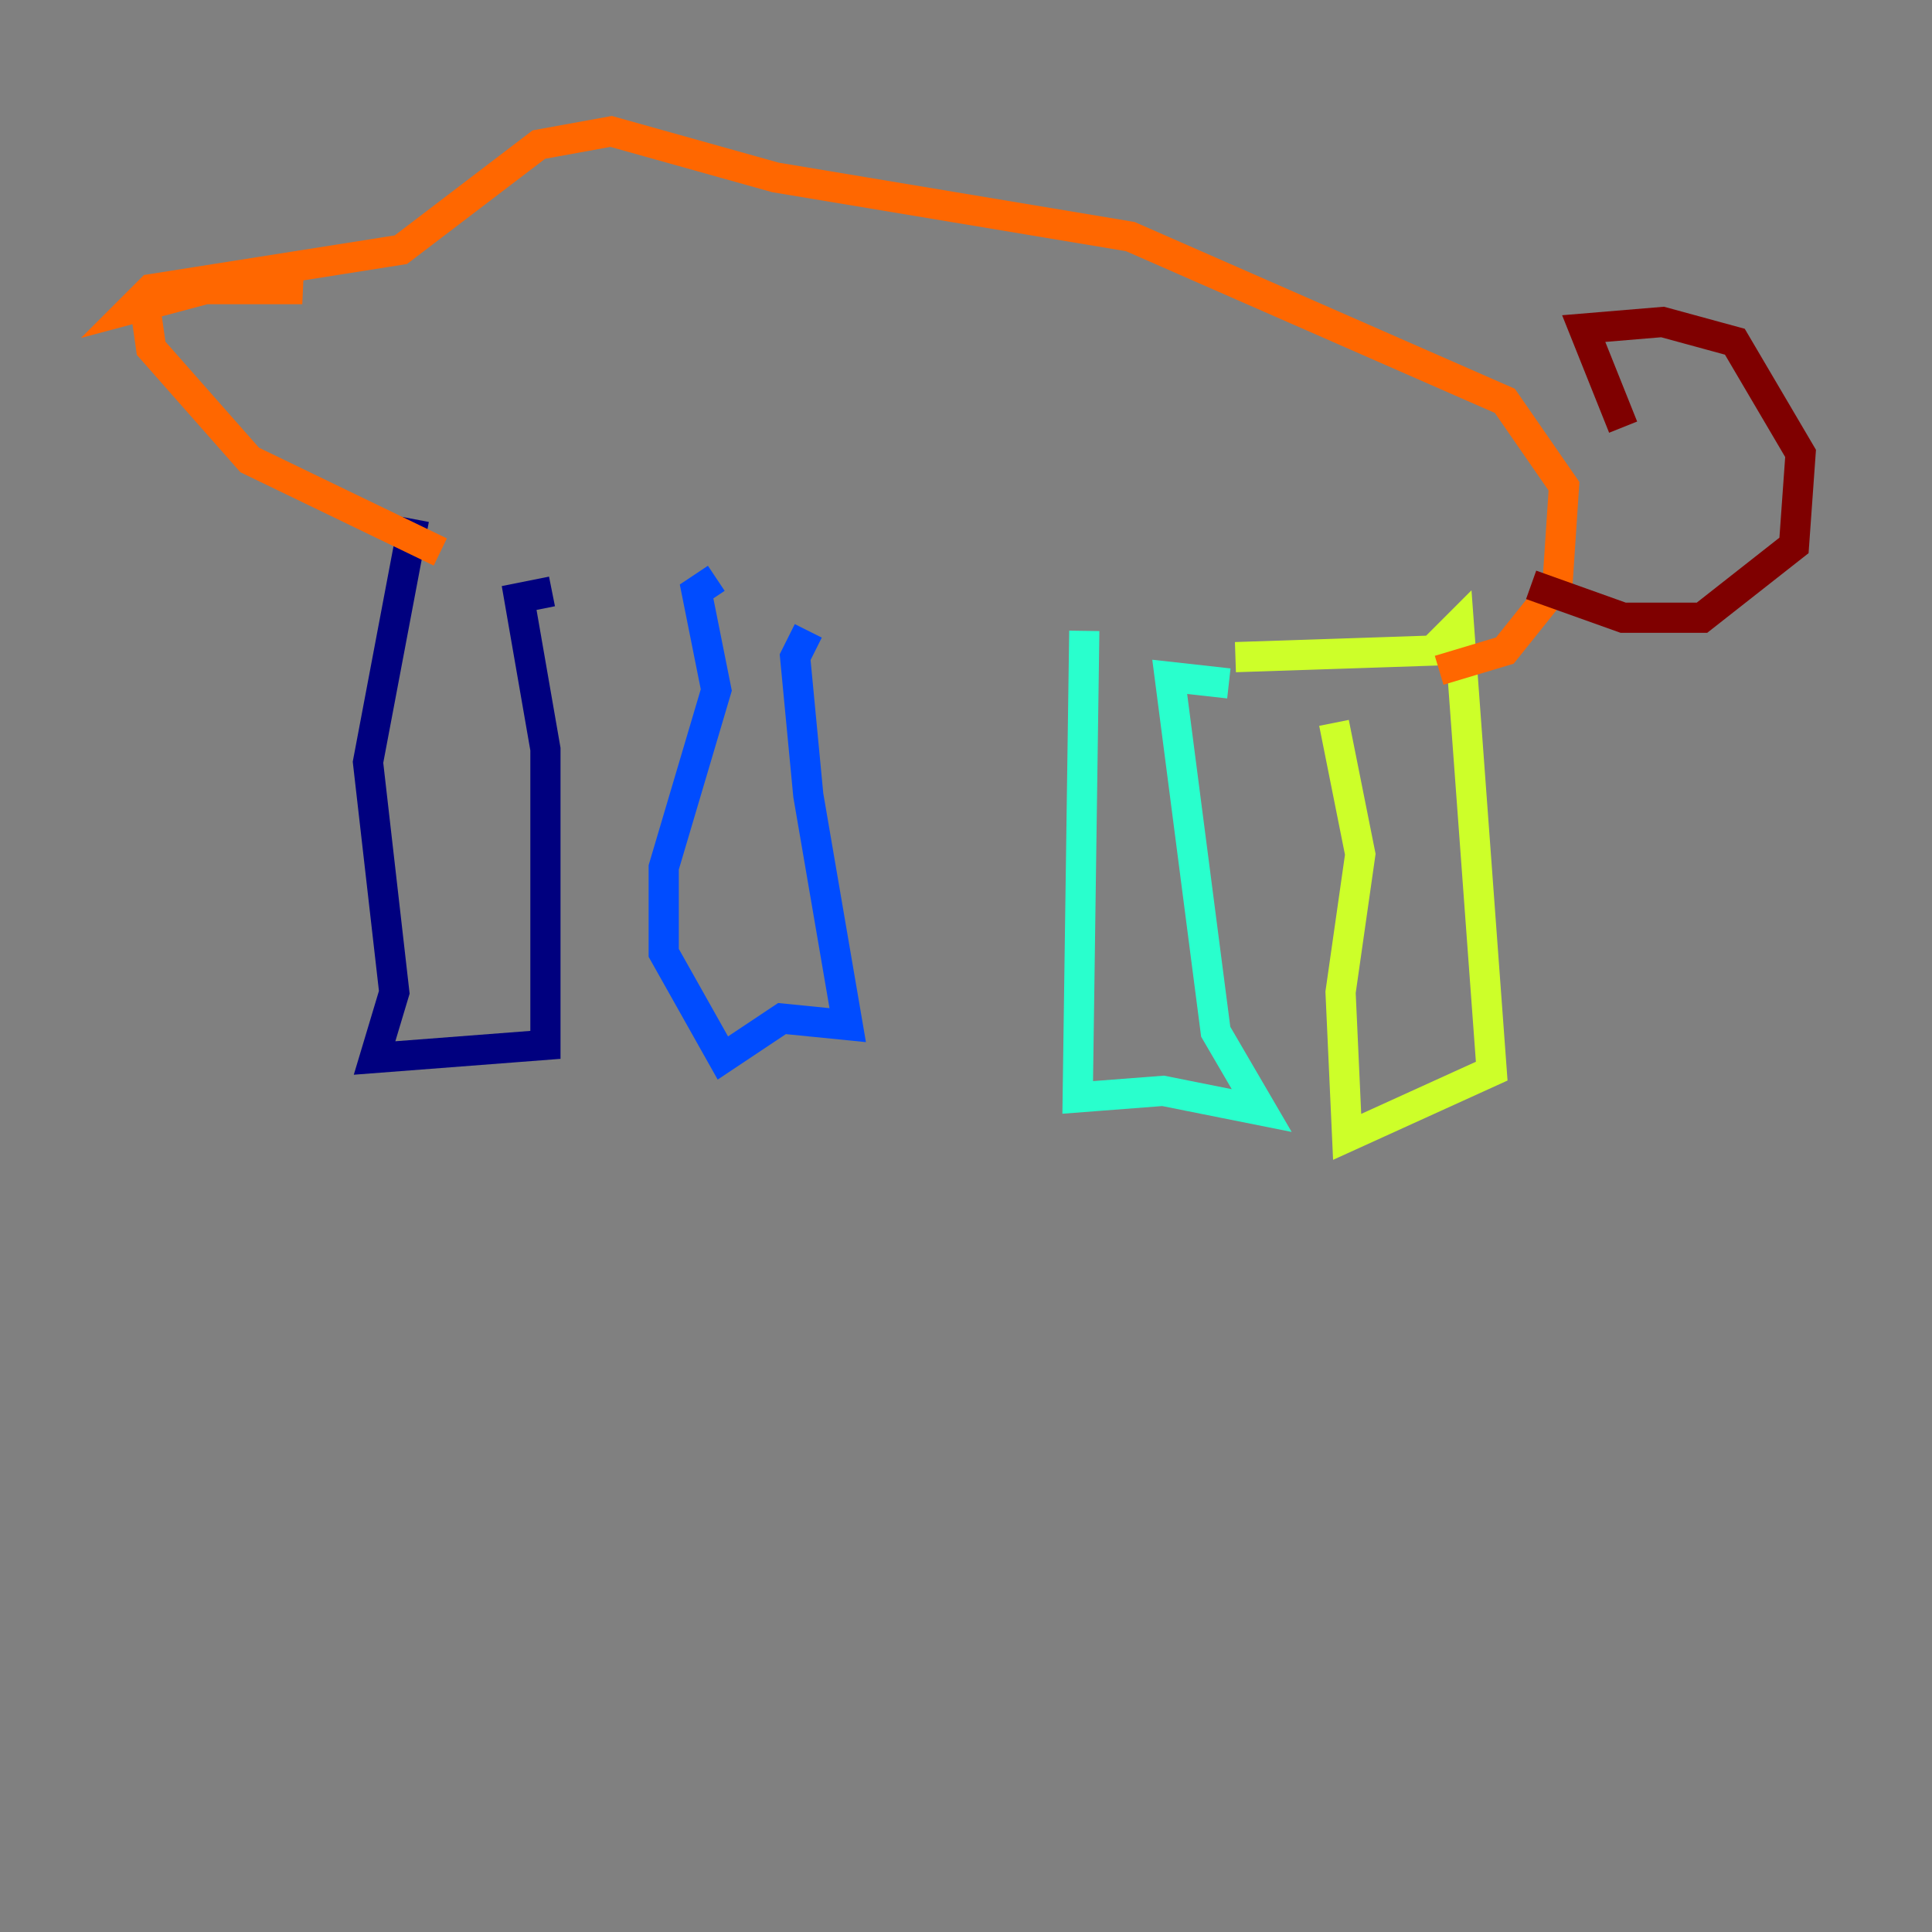 <?xml version="1.0" encoding="utf-8" ?>
<svg baseProfile="tiny" height="128" version="1.2" viewBox="0,0,128,128" width="128" xmlns="http://www.w3.org/2000/svg" xmlns:ev="http://www.w3.org/2001/xml-events" xmlns:xlink="http://www.w3.org/1999/xlink"><rect x="0" y="0" width="128" height="128" fill="#808080" stroke="none"/><defs /><polyline fill="none" points="27.429,34.395 24.381,50.503 26.122,65.742 24.816,70.095 36.136,69.225 36.136,49.633 34.395,39.619 36.571,39.184" stroke="#00007f" stroke-width="2" /><polyline fill="none" points="47.456,38.313 46.15,39.184 47.456,45.714 43.973,57.469 43.973,63.129 47.891,70.095 51.809,67.483 56.163,67.918 53.551,52.68 52.68,43.537 53.551,41.796" stroke="#004cff" stroke-width="2" /><polyline fill="none" points="71.837,41.796 71.401,72.707 77.061,72.272 83.592,73.578 80.544,68.354 77.497,44.843 81.415,45.279" stroke="#29ffcd" stroke-width="2" /><polyline fill="none" points="88.381,47.891 90.122,56.599 88.816,65.742 89.252,75.32 98.83,70.966 96.653,41.361 94.912,43.102 81.85,43.537" stroke="#cdff29" stroke-width="2" /><polyline fill="none" points="29.17,36.571 16.544,30.476 10.014,23.075 9.578,20.027 11.32,19.157 20.027,19.157 15.238,18.721 8.707,20.463 10.014,19.157 26.558,16.544 35.701,9.578 40.49,8.707 51.374,11.755 74.884,15.674 99.701,26.558 103.619,32.218 103.184,38.748 99.701,43.102 95.347,44.408" stroke="#ff6700" stroke-width="2" /><polyline fill="none" points="107.537,28.299 104.925,21.769 110.15,21.333 114.939,22.64 119.293,30.041 118.857,36.136 112.762,40.925 107.537,40.925 101.442,38.748" stroke="#7f0000" stroke-width="2" /></svg>